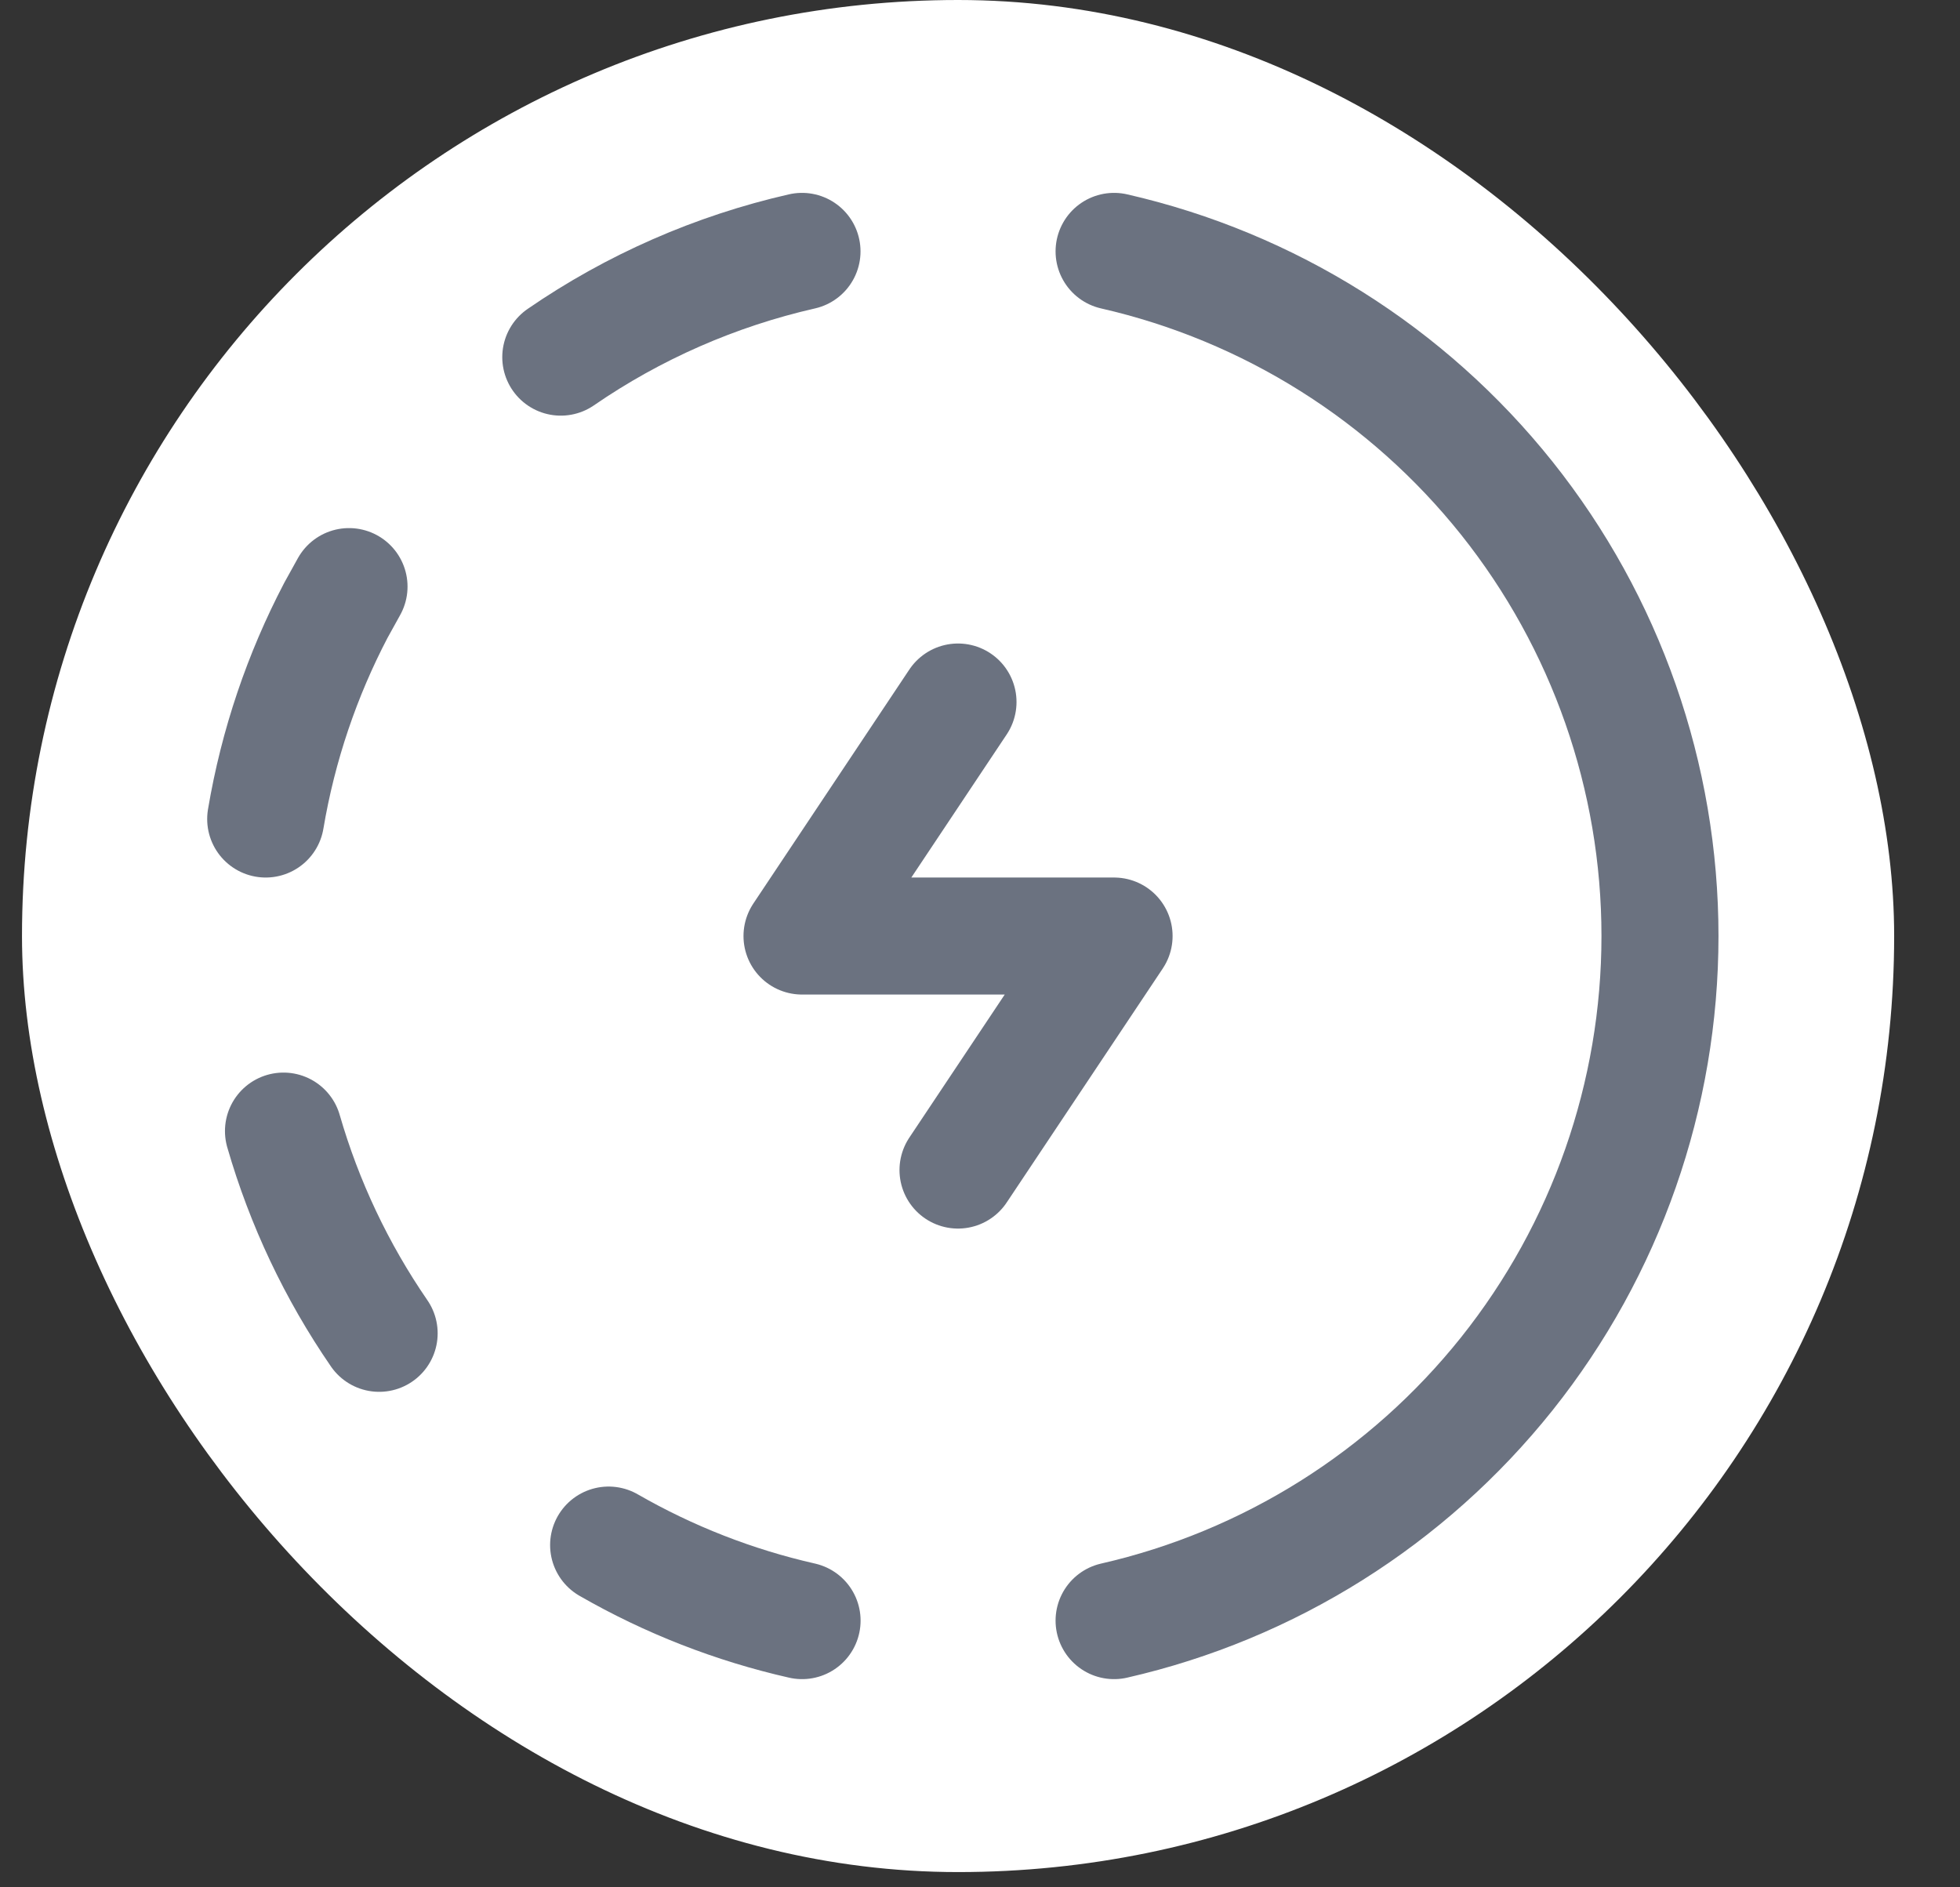 <svg width="27" height="26" viewBox="0 0 27 26" fill="none" xmlns="http://www.w3.org/2000/svg">
<rect x="0" y="0" width="27" height="26" fill="#333333" stroke="none"/>
<rect x="0.303" width="25.79" height="25.79" rx="12.895" fill="white"/>
<g clip-path="url(#clip0_214_14121)">
<path d="M11.049 22.326C10.113 22.114 9.215 21.763 8.384 21.285" stroke="#6B7280" stroke-width="1.612" stroke-linecap="round" stroke-linejoin="round"/>
<path d="M15.347 3.463C17.483 3.951 19.39 5.15 20.757 6.863C22.123 8.577 22.867 10.703 22.867 12.895C22.867 15.086 22.123 17.213 20.757 18.926C19.39 20.639 17.483 21.838 15.347 22.326" stroke="#6B7280" stroke-width="1.612" stroke-linecap="round" stroke-linejoin="round"/>
<path d="M5.223 18.368C4.637 17.516 4.192 16.576 3.905 15.582" stroke="#6B7280" stroke-width="1.612" stroke-linecap="round" stroke-linejoin="round"/>
<path d="M3.66 11.283C3.832 10.262 4.163 9.295 4.627 8.408L4.808 8.081" stroke="#6B7280" stroke-width="1.612" stroke-linecap="round" stroke-linejoin="round"/>
<path d="M7.725 4.92C8.73 4.228 9.858 3.734 11.048 3.463" stroke="#6B7280" stroke-width="1.612" stroke-linecap="round" stroke-linejoin="round"/>
<path d="M13.197 9.671L11.048 12.895H15.347L13.197 16.119" stroke="#6B7280" stroke-width="1.612" stroke-linecap="round" stroke-linejoin="round"/>
</g>
<defs>
<clipPath id="clip0_214_14121">
<rect width="25.79" height="25.79" fill="white" transform="translate(0.303)"/>
</clipPath>
</defs>
</svg>
